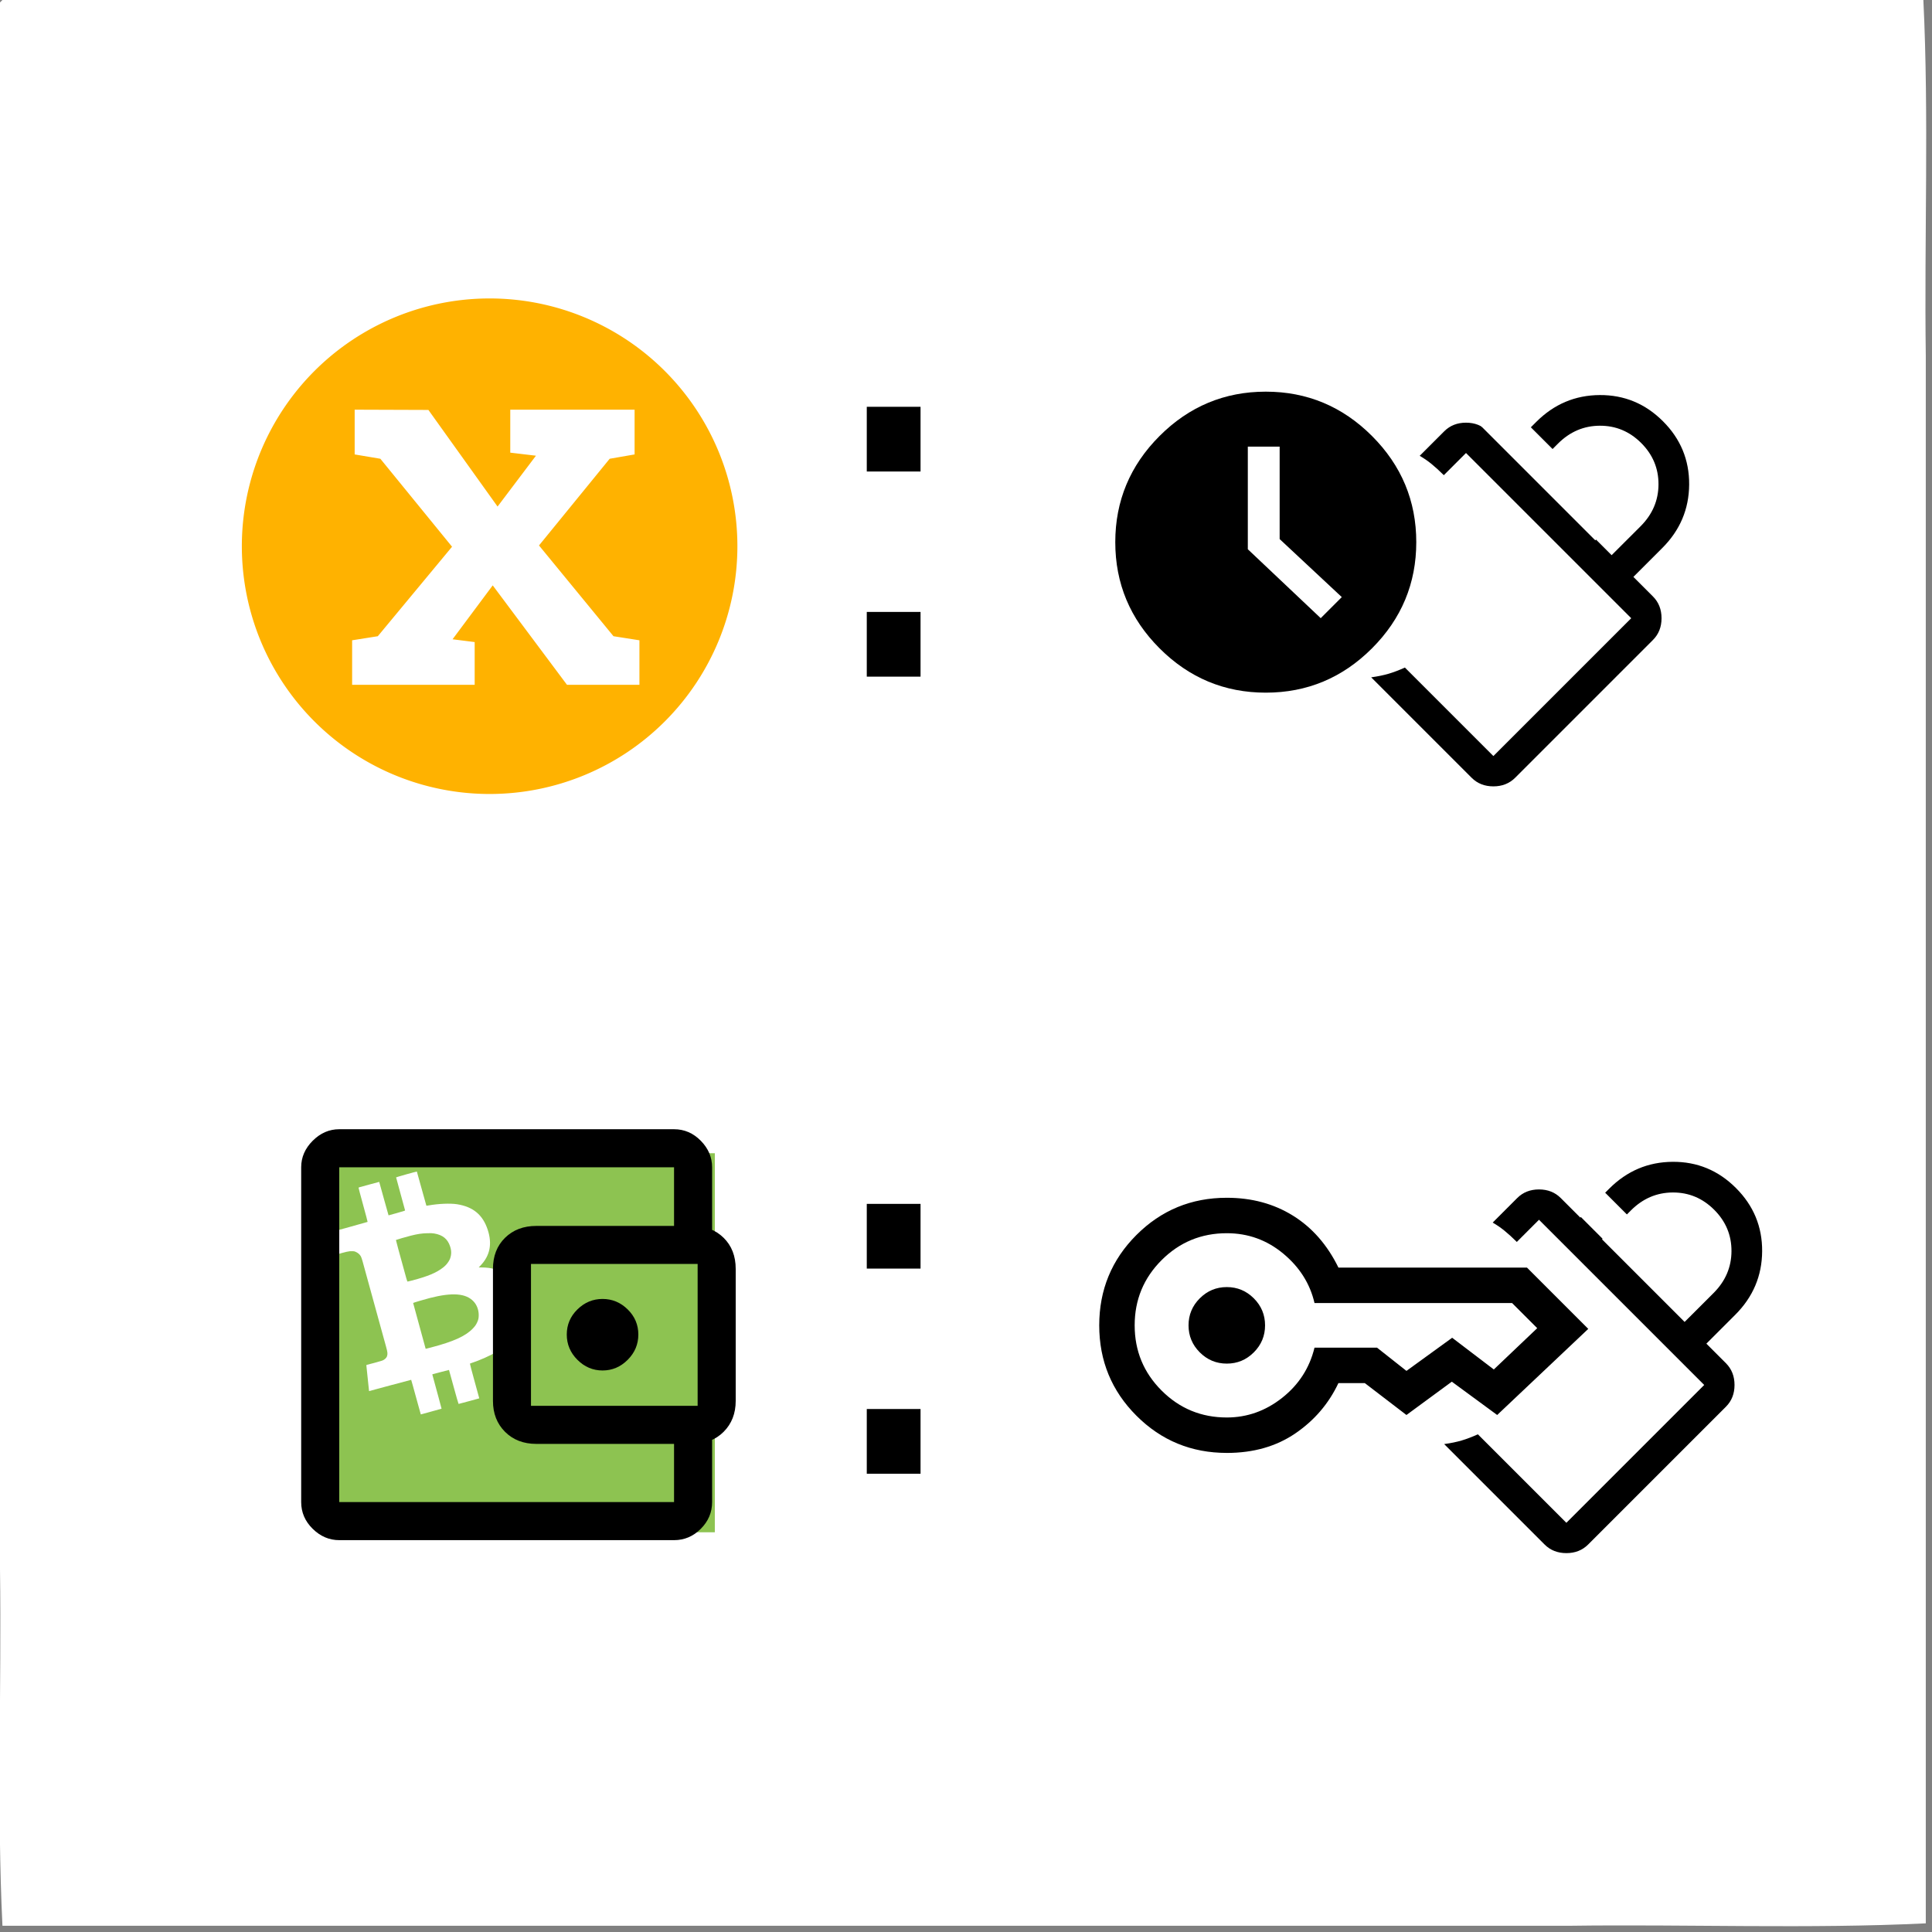 <?xml version="1.0" encoding="UTF-8" standalone="no"?>
<svg
   xmlns:dc="http://purl.org/dc/elements/1.1/"
   xmlns:cc="http://creativecommons.org/ns#"
   xmlns:rdf="http://www.w3.org/1999/02/22-rdf-syntax-ns#"
   xmlns:svg="http://www.w3.org/2000/svg"
   xmlns="http://www.w3.org/2000/svg"
   xmlns:sodipodi="http://sodipodi.sourceforge.net/DTD/sodipodi-0.dtd"
   xmlns:inkscape="http://www.inkscape.org/namespaces/inkscape"
   width="400"
   height="400"
   version="1.1"
   viewBox="0 0 105.83 105.83"
   id="svg24"
   sodipodi:docname="03.svg"
   inkscape:version="1.0.2 (e86c870879, 2021-01-15)">
  <rect x="0" y="0" width="105.83" height="105.83" fill="#808080" stroke="none"/>
  <sodipodi:namedview
     pagecolor="#ffffff"
     bordercolor="#666666"
     borderopacity="1"
     objecttolerance="10"
     gridtolerance="10"
     guidetolerance="10"
     inkscape:pageopacity="0"
     inkscape:pageshadow="2"
     inkscape:window-width="1751"
     inkscape:window-height="1092"
     id="namedview37"
     showgrid="false"
     inkscape:zoom="1.4094604"
     inkscape:cx="148.7662"
     inkscape:cy="177.57606"
     inkscape:window-x="0"
     inkscape:window-y="0"
     inkscape:window-maximized="0"
     inkscape:current-layer="svg24"
     inkscape:document-rotation="0" />
  <defs
     id="defs28" />
  <path
     id="rect2"
     style="fill:#ffffff;stroke-width:1"
     d="M 0.133,0 C 35.208,0 70.282,0 105.357,0 c 0.311,6.399 0.044,13.037 0.133,19.527 0,28.61 0,57.22 0,85.829 -6.399,0.311 -13.037,0.044 -19.527,0.133 -28.61,0 -57.22,0 -85.829,0 C -0.178,99.091 0.089,92.453 0,85.963 0,57.353 0,28.743 0,0.133 Z" />
  <g
     transform="matrix(0.213,0,0,0.213,12.886,16.271)"
     id="g16">
    <path
       d="m 65.419,0.361 a 63.719,63.72 0 0 0 -63.72,63.72 63.719,63.72 0 0 0 63.72,63.719 63.719,63.72 0 0 0 63.719,-63.719 63.719,63.72 0 0 0 -63.719,-63.72 z m -34.705,28.607 18.962,0.066 17.785,24.847 9.873,-13.077 -6.604,-0.784 v -11.05 h 31.973 v 11.508 l -6.408,1.112 -18.177,22.296 19.158,23.343 6.67,1.046 v 11.443 h -18.635 l -19.093,-25.566 -10.331,13.862 5.689,0.719 v 10.985 h -31.516 v -11.443 l 6.604,-1.046 19.093,-23.016 -18.439,-22.623 -6.604,-1.112 z"
       fill="#ffb200"
       stroke="#000000"
       stroke-dasharray="0, 6.182"
       stroke-linejoin="bevel"
       stroke-miterlimit="4.1"
       stroke-opacity="0.253"
       stroke-width="0.562"
       id="path14" />
  </g>
  <path
     d="m 67.201,74.695 q -0.864,0 -1.48,-0.616 -0.616,-0.616 -0.616,-1.48 0,-0.864 0.616,-1.48 0.616,-0.616 1.48,-0.616 0.864,0 1.48,0.616 0.616,0.616 0.616,1.48 0,0.864 -0.616,1.48 -0.616,0.616 -1.48,0.616 z m 0,4.892 q -2.912,0 -4.95,-2.038 -2.038,-2.038 -2.038,-4.95 0,-2.912 2.038,-4.95 2.038,-2.038 4.95,-2.038 2.048,0 3.625,0.98 1.577,0.98 2.49,2.844 h 10.327 l 3.358,3.358 -4.989,4.717 -2.485,-1.825 -2.485,1.825 -2.281,-1.747 h -1.446 q -0.796,1.689 -2.363,2.757 -1.567,1.068 -3.751,1.068 z m 0,-1.941 q 1.669,0 3.033,-1.077 1.364,-1.077 1.771,-2.747 h 3.426 l 1.611,1.272 2.504,-1.815 2.281,1.737 2.378,-2.262 -1.378,-1.378 h -10.822 q -0.369,-1.592 -1.713,-2.708 -1.344,-1.116 -3.091,-1.116 -2.097,0 -3.572,1.475 -1.475,1.475 -1.475,3.572 0,2.097 1.475,3.572 1.475,1.475 3.572,1.475 z"
     stroke-width="0.029"
     id="path24" />
  <path
     d="m 92.279,72.412 -4.525,-4.525 1.584,-1.584 c 0.651,-0.651 1.415,-0.978 2.292,-0.982 0.877,-0.004 1.633,0.312 2.269,0.947 0.635,0.635 0.951,1.391 0.947,2.269 -0.004,0.877 -0.331,1.641 -0.982,2.292 z m -13.17,6.692 5.502,5.502 c 0.314,0.314 0.711,0.47 1.191,0.47 0.48,8e-6 0.877,-0.157 1.191,-0.47 l 7.55,-7.55 c 0.314,-0.314 0.47,-0.711 0.47,-1.191 10e-6,-0.48 -0.157,-0.877 -0.47,-1.191 l -1.072,-1.072 1.584,-1.584 c 0.972,-0.972 1.463,-2.132 1.471,-3.477 0.008,-1.346 -0.47,-2.501 -1.435,-3.465 -0.965,-0.965 -2.12,-1.443 -3.465,-1.435 -1.346,0.008 -2.505,0.498 -3.477,1.471 l -1.584,1.584 -1.072,-1.072 c -0.314,-0.314 -0.711,-0.47 -1.191,-0.47 -0.48,-2.1e-5 -0.877,0.157 -1.191,0.47 l -1.346,1.346 c 0.222,0.127 0.438,0.275 0.646,0.444 0.208,0.169 0.434,0.374 0.676,0.616 l 1.215,-1.215 9.05,9.05 -7.55,7.55 -4.847,-4.847 c -0.318,0.143 -0.612,0.255 -0.884,0.336 -0.272,0.081 -0.592,0.148 -0.962,0.199 z m 14.242,-3.239 -7.55,7.55 z"
     stroke-width="0.025"
     id="path26" />
  <g
     transform="matrix(2.154,0,0,2.154,-158.732,-63.851)"
     id="g14">
    <g
       transform="matrix(0.01,0,0,0.01,80.698,59.929)"
       id="g58-6">
      <rect
         style="fill:#8dc351;fill-opacity:1;stroke-width:65.595;stroke-linejoin:round;stroke-dashoffset:7.35"
         id="rect3960"
         width="1000.355"
         height="963.94"
         x="116.863"
         y="-95.88" />
      <g
         transform="matrix(0.042,0,0,0.042,75.616,54.993)"
         fill="#8dc351"
         id="g52-2">
        <path
           d="m 7525,15989 c -349,-23 -745,-74 -1074,-139 -1411,-279 -2741,-944 -3806,-1903 -103,-94 -479,-466 -575,-572 -245,-266 -540,-648 -754,-974 -84,-128 -216,-339 -216,-346 0,-2 -17,-32 -38,-66 -48,-80 -130,-233 -220,-414 C 359,10611 82,9566 10,8445 -3,8240 -3,7750 10,7545 113,5935 655,4458 1610,3185 c 239,-319 428,-535 744,-850 286,-286 436,-420 706,-632 C 4666,442 6732,-162 8765,35 c 1734,169 3354,891 4645,2071 632,577 1156,1241 1589,2014 64,113 231,450 301,605 345,767 574,1625 659,2470 32,311 41,496 41,810 0,808 -118,1588 -356,2359 -526,1697 -1613,3186 -3064,4197 -1216,848 -2616,1332 -4135,1429 -181,11 -740,11 -920,-1 z"
           id="path50-9" />
      </g>
      <g
         transform="matrix(0.061,0,0,0.061,-103.828,-229.35)"
         fill="#ffffff"
         id="g56-1">
        <path
           d="m 7751,13046 c -6,-17 -62,-222 -127,-456 -195,-713 -262,-951 -266,-956 -3,-2 -398,103 -879,234 -481,131 -875,238 -877,237 -3,-3 -112,-1041 -112,-1071 0,-17 8,-23 33,-28 75,-14 558,-147 627,-172 101,-38 181,-113 204,-193 28,-95 21,-155 -43,-390 -33,-119 -139,-504 -236,-856 -97,-352 -239,-867 -315,-1145 -76,-278 -193,-703 -260,-945 -67,-242 -142,-514 -166,-605 -25,-91 -57,-185 -72,-210 -44,-77 -110,-138 -190,-177 -67,-34 -84,-38 -171,-41 -134,-6 -233,16 -734,162 -81,23 -120,30 -122,22 -7,-20 -247,-901 -249,-910 0,-4 87,-33 194,-62 107,-30 499,-138 870,-241 371,-102 678,-189 682,-192 4,-3 -81,-323 -188,-711 -107,-388 -192,-710 -190,-715 2,-6 28,-17 57,-24 30,-8 222,-61 428,-117 206,-57 376,-103 377,-101 1,1 88,315 193,697 106,382 194,696 196,698 2,2 137,-35 302,-83 164,-48 318,-92 343,-100 35,-10 44,-17 42,-31 -2,-11 -87,-320 -188,-689 -101,-368 -184,-674 -184,-680 0,-9 858,-250 865,-243 2,2 91,322 198,711 107,389 196,710 199,712 2,3 42,-2 89,-10 416,-74 899,-94 1184,-51 672,104 1078,440 1283,1061 196,592 97,1085 -302,1499 l -73,76 h 118 c 828,0 1344,393 1564,1190 130,470 135,910 15,1273 -41,126 -137,313 -218,427 -145,205 -419,444 -699,612 -277,166 -754,378 -1083,483 -30,10 -58,20 -62,24 -4,3 71,290 166,636 96,347 185,671 198,721 l 25,91 -426,117 c -234,64 -431,116 -436,116 -6,0 -98,-318 -204,-707 -107,-390 -195,-709 -196,-710 -1,-2 -143,35 -316,81 -173,46 -329,87 -346,91 -18,3 -33,12 -33,18 0,11 16,68 259,952 71,259 128,471 126,473 -1,1 -196,56 -433,121 l -431,118 z m 442,-2762 c 928,-243 1429,-470 1733,-785 93,-98 132,-151 179,-252 54,-113 70,-186 69,-317 0,-211 -79,-419 -214,-563 -317,-339 -883,-384 -1824,-143 -226,58 -696,197 -696,207 0,4 117,433 260,953 143,520 260,948 260,951 0,10 22,5 233,-51 z M 7391,7495 c 657,-172 1015,-321 1295,-540 97,-76 161,-145 225,-243 60,-91 87,-161 107,-277 19,-113 7,-234 -39,-369 -102,-305 -310,-473 -660,-532 -82,-13 -140,-16 -298,-11 -227,6 -400,32 -681,103 -171,42 -609,170 -618,179 -4,4 126,484 431,1588 24,87 46,147 53,147 6,0 90,-20 185,-45 z"
           fill="#ffffff"
           id="path54-2" />
      </g>
    </g>
    <path
       d="m 89.015,64.495 q 0.368,0 0.639,-0.271 0.271,-0.271 0.271,-0.643 0,-0.373 -0.271,-0.639 -0.271,-0.266 -0.639,-0.266 -0.368,0 -0.639,0.266 -0.271,0.266 -0.271,0.639 0,0.372 0.271,0.643 0.271,0.271 0.639,0.271 z m -6.696,2.835 v 0.513 -8.514 z m 0,1.48 q -0.382,0 -0.675,-0.288 -0.293,-0.288 -0.293,-0.68 v -8.514 q 0,-0.382 0.293,-0.675 0.293,-0.293 0.675,-0.293 h 8.514 q 0.392,0 0.68,0.293 0.288,0.293 0.288,0.675 v 1.78 h -0.968 v -1.78 h -8.514 v 8.514 h 8.514 v -1.771 h 0.968 v 1.771 q 0,0.392 -0.288,0.68 -0.288,0.288 -0.68,0.288 z m 5.012,-2.448 q -0.489,0 -0.796,-0.307 -0.307,-0.307 -0.307,-0.786 v -3.357 q 0,-0.489 0.307,-0.791 0.307,-0.302 0.796,-0.302 h 3.967 q 0.489,0 0.796,0.302 0.307,0.302 0.307,0.791 v 3.357 q 0,0.479 -0.307,0.786 -0.307,0.307 -0.796,0.307 z m 4.102,-0.968 v -3.609 h -4.238 v 3.609 z"
       stroke-width="0.015"
       id="path12" />
  </g>
  <g
     aria-label=":"
     id="text94-36"
     style="font-size:28.587px;line-height:1.25;font-family:sans-serif;fill:#000000;stroke-width:0.715"
     transform="translate(-3.73,19.205)">
    <path
       d="m 51.21,57.977 h 2.945 v 3.545 h -2.945 z m 0,-11.237 h 2.945 v 3.545 h -2.945 z"
       style="stroke-width:0.715"
       id="path2629" />
  </g>
  <g
     aria-label=":"
     id="text94-53"
     style="font-size:28.587px;line-height:1.25;font-family:sans-serif;fill:#000000;stroke-width:0.715"
     transform="translate(-3.73,-56.582)">
    <path
       d="m 51.21,90.102 h 2.945 v 3.545 h -2.945 z m 0,-11.237 h 2.945 v 3.545 h -2.945 z"
       style="stroke-width:0.715"
       id="path2632" />
  </g>
  <path
     d="m 69.336,37.942 c -2.26,0 -4.199,-0.809 -5.817,-2.427 -1.618,-1.618 -2.427,-3.557 -2.427,-5.817 0,-2.26 0.809,-4.199 2.427,-5.817 1.618,-1.618 3.557,-2.427 5.817,-2.427 2.26,0 4.199,0.809 5.817,2.427 1.618,1.618 2.427,3.557 2.427,5.817 0,2.26 -0.809,4.199 -2.427,5.817 -1.618,1.618 -3.557,2.427 -5.817,2.427 z m 3.01,-4.08 1.154,-1.154 -3.404,-3.179 v -5.064 h -1.744 v 5.621 z"
     stroke-width="0.042"
     id="path22"
     sodipodi:nodetypes="ssssssscsccccccc" />
  <path
     d="m 88.281,30.411 -4.525,-4.525 1.584,-1.584 c 0.651,-0.651 1.415,-0.978 2.292,-0.982 0.877,-0.004 1.633,0.312 2.269,0.947 0.635,0.635 0.951,1.391 0.947,2.269 -0.004,0.877 -0.331,1.641 -0.982,2.292 z m -13.17,6.692 5.502,5.502 c 0.314,0.314 0.711,0.47 1.191,0.47 0.48,9e-6 0.877,-0.157 1.191,-0.47 l 7.55,-7.55 c 0.314,-0.314 0.47,-0.711 0.47,-1.191 1e-5,-0.48 -0.157,-0.877 -0.47,-1.191 l -1.072,-1.072 1.584,-1.584 c 0.973,-0.973 1.463,-2.132 1.471,-3.477 0.008,-1.346 -0.47,-2.501 -1.435,-3.465 -0.965,-0.965 -2.12,-1.443 -3.465,-1.435 -1.346,0.008 -2.505,0.498 -3.477,1.471 l -1.584,1.584 -1.072,-1.072 c -0.314,-0.314 -0.711,-0.47 -1.191,-0.47 -0.48,-1.5e-5 -0.877,0.157 -1.191,0.47 l -1.346,1.346 c 0.222,0.127 0.438,0.275 0.646,0.444 0.208,0.169 0.434,0.374 0.676,0.616 l 1.215,-1.215 9.05,9.05 -7.55,7.55 -4.847,-4.847 c -0.318,0.143 -0.612,0.255 -0.884,0.336 -0.272,0.081 -0.592,0.148 -0.962,0.199 z m 14.243,-3.239 -7.55,7.55 z"
     stroke-width="0.025"
     id="path22-3"
     sodipodi:nodetypes="ccscsccccscsscscscscscscscccccccsccccc" />
  <rect
     style="fill:#ffffff;fill-opacity:1;stroke:none;stroke-width:0.392;stroke-dashoffset:7.35"
     id="rect884"
     width="14.109"
     height="1.883"
     x="97.137"
     y="14.095"
     transform="matrix(0.707,0.707,0.707,-0.707,0,0)" />
  <rect
     style="fill:#ffffff;fill-opacity:1;stroke:none;stroke-width:0.392;stroke-dashoffset:7.35"
     id="rect884-6"
     width="14.109"
     height="1.883"
     x="68.624"
     y="40.868"
     transform="matrix(0.707,0.707,0.707,-0.707,0,0)"
     inkscape:transform-center-x="-0.41560554"
     inkscape:transform-center-y="1.4014227" />
</svg>
